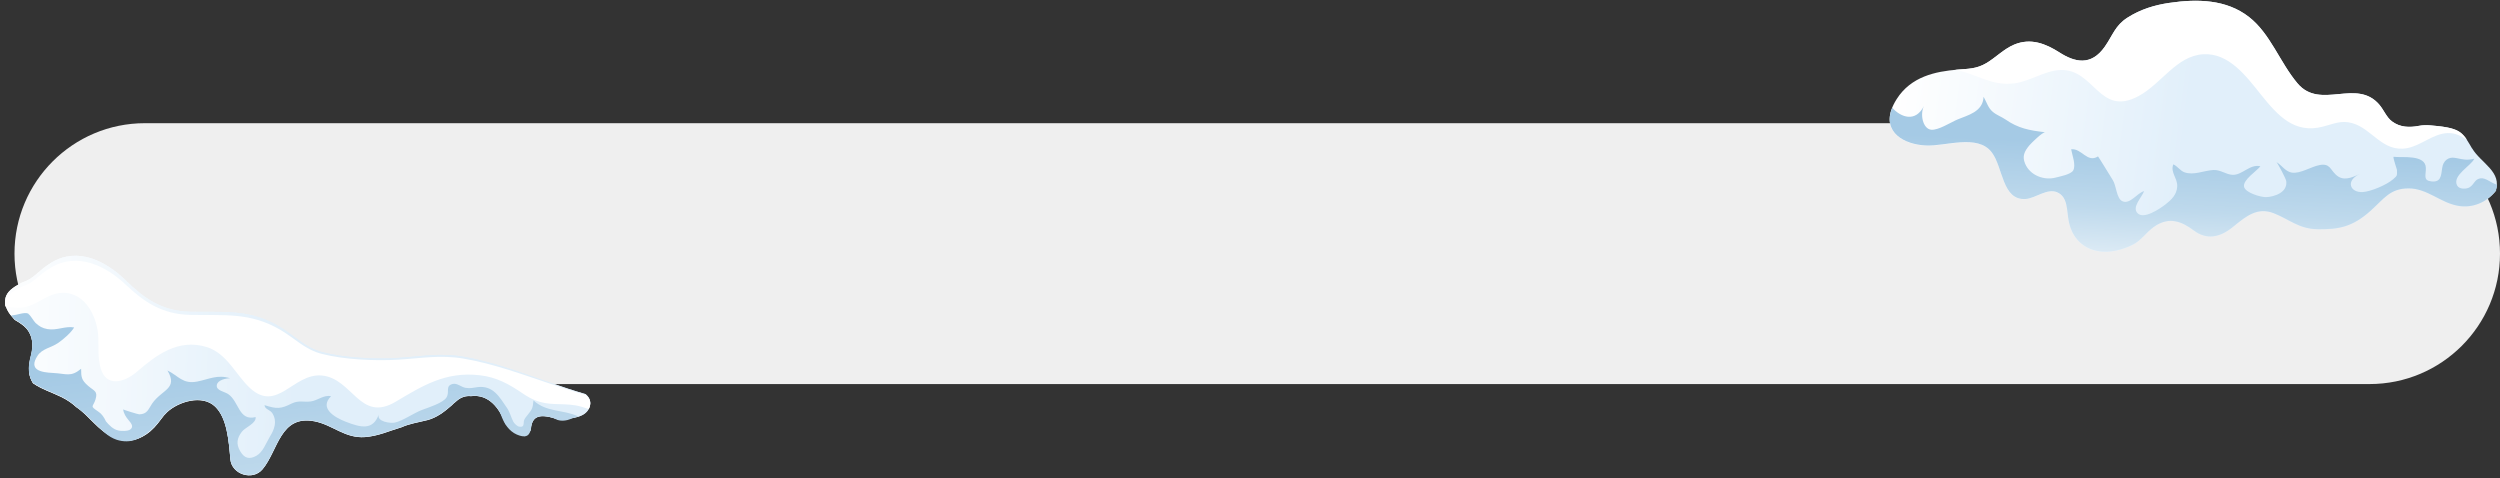 <svg width="345" height="66" viewBox="0 0 345 66" fill="none" xmlns="http://www.w3.org/2000/svg">
<rect x="0" y="0" width="345" height="66" fill="#333333" stroke="none"/>
<path d="M2 35C2 25.059 10.059 17 20 17H327C336.941 17 345 25.059 345 35C345 44.941 336.941 53 327 53H20C10.059 53 2 44.941 2 35Z" fill="#EFEFEF"/>
<path d="M1.76 39.758C2.211 39.435 2.632 39.223 3.026 38.997C4.74 38.463 5.159 37.426 7.066 36.26C10.745 33.999 14.678 36.068 17.352 38.698C19.87 41.161 22.355 42.936 26.229 43.017C30.891 43.121 34.463 42.581 38.676 45.133C40.658 46.33 42.065 47.96 44.426 48.582C47.542 49.401 51.733 49.592 54.961 49.391C58.108 49.187 60.771 48.669 63.975 49.229C68.163 49.969 72.061 51.474 76.029 52.845C77.616 53.393 79.204 53.929 80.807 54.39C81.355 54.856 81.657 55.465 81.297 56.316C80.678 57.746 78.661 57.71 77.104 57.912C76.985 57.871 76.865 57.842 76.773 57.802C74.059 56.932 73.396 57.636 73.195 59.429C72.945 59.721 72.654 60.062 72.409 60.217C72.549 60.009 71.506 59.577 71.427 59.537C70.993 59.312 70.531 59.11 70.138 58.836C69.994 58.732 69.878 58.616 69.761 58.5C68.956 56.389 67.495 54.346 64.986 54.669C64.333 54.599 63.618 54.789 63 55.345C62.945 55.393 62.904 55.429 62.849 55.478C62.671 55.61 62.506 55.755 62.354 55.925C61.351 56.806 60.256 57.66 58.949 57.982C57.723 58.294 56.529 58.458 55.417 58.961C53.785 59.436 52.239 60.175 50.376 60.318C47.59 60.521 45.949 58.647 43.412 58.144C38.641 57.212 38.396 62.176 36.232 64.758C34.858 66.403 31.973 65.465 31.796 63.386C31.568 60.768 31.328 57.7 29.705 56.127C27.914 54.386 24.633 55.435 23.093 56.849C22.763 57.151 22.486 57.48 22.234 57.835C21.648 58.641 20.996 59.408 20.137 59.969C18.882 60.793 17.481 61.162 15.621 60.343C13.471 59.391 12.356 57.396 10.522 56.178C9.989 55.687 9.361 55.23 8.479 54.791C7.175 54.152 5.731 53.708 4.554 52.885C3.916 51.866 3.828 50.814 4.267 49.129C4.616 47.79 4.605 46.403 3.609 45.286C3.221 44.862 2.644 44.495 2.053 44.152C1.975 44.074 1.911 43.998 1.834 43.908C0.629 42.647 0.078 40.981 1.759 39.771L1.76 39.758Z" fill="url(#paint0_linear_3537_193822)"/>
<path d="M1.76 39.758C2.211 39.435 2.632 39.223 3.026 38.997C4.74 38.463 5.159 37.426 7.066 36.26C10.745 33.999 14.678 36.068 17.352 38.698C19.87 41.161 22.355 42.936 26.229 43.017C30.891 43.121 34.463 42.581 38.676 45.133C40.658 46.33 42.065 47.96 44.426 48.582C47.542 49.401 51.733 49.592 54.961 49.391C58.108 49.187 60.771 48.669 63.975 49.229C68.163 49.969 72.061 51.474 76.029 52.845C77.616 53.393 79.204 53.929 80.807 54.39C81.355 54.856 81.657 55.465 81.297 56.316C80.678 57.746 78.661 57.71 77.104 57.912C76.985 57.871 76.865 57.842 76.773 57.802C74.059 56.932 73.396 57.636 73.195 59.429C72.945 59.721 72.654 60.062 72.409 60.217C72.549 60.009 71.506 59.577 71.427 59.537C70.993 59.312 70.531 59.11 70.138 58.836C69.994 58.732 69.878 58.616 69.761 58.5C68.956 56.389 67.495 54.346 64.986 54.669C64.333 54.599 63.618 54.789 63 55.345C62.945 55.393 62.904 55.429 62.849 55.478C62.671 55.61 62.506 55.755 62.354 55.925C61.351 56.806 60.256 57.66 58.949 57.982C57.723 58.294 56.529 58.458 55.417 58.961C53.785 59.436 52.239 60.175 50.376 60.318C47.59 60.521 45.949 58.647 43.412 58.144C38.641 57.212 38.396 62.176 36.232 64.758C34.858 66.403 31.973 65.465 31.796 63.386C31.568 60.768 31.328 57.7 29.705 56.127C27.914 54.386 24.633 55.435 23.093 56.849C22.763 57.151 22.486 57.48 22.234 57.835C21.648 58.641 20.996 59.408 20.137 59.969C18.882 60.793 17.481 61.162 15.621 60.343C13.471 59.391 12.356 57.396 10.522 56.178C9.989 55.687 9.361 55.23 8.479 54.791C7.175 54.152 5.731 53.708 4.554 52.885C3.916 51.866 3.828 50.814 4.267 49.129C4.616 47.79 4.605 46.403 3.609 45.286C3.221 44.862 2.644 44.495 2.053 44.152C1.975 44.074 1.911 43.998 1.834 43.908C0.629 42.647 0.078 40.981 1.759 39.771L1.76 39.758Z" fill="url(#paint1_linear_3537_193822)"/>
<path d="M3.939 43.346C4.15 43.44 4.683 44.356 4.904 44.562C5.411 45.028 5.845 45.291 6.536 45.412C7.839 45.651 8.969 44.961 10.232 45.187C9.823 45.899 8.765 46.816 8.001 47.343C7.073 47.976 5.798 48.125 5.18 49.093C3.918 51.041 5.578 51.391 7.353 51.47C9.195 51.564 9.754 52.081 11.194 50.888C11.198 52.062 11.24 52.438 12.152 53.241C12.998 53.979 13.534 53.945 13.177 55.133C12.85 56.21 12.309 55.956 13.593 56.82C14.052 57.121 14.371 57.606 14.622 58.151C15.086 58.702 15.604 59.242 16.321 59.402C16.6 59.473 16.894 59.469 17.175 59.465C17.469 59.449 17.777 59.421 17.997 59.253C18.517 58.857 18.038 58.342 17.754 57.996C17.393 57.561 17.061 57.076 16.998 56.499C16.997 56.537 19.023 57.173 19.209 57.179C20.333 57.151 20.447 56.505 20.992 55.697C22.335 53.739 24.623 53.684 23.11 51.127C24.612 51.847 25.204 53.052 27.221 52.652C28.862 52.327 30.019 51.65 31.753 52.203C31.178 52.198 30.021 52.438 29.919 53.146C29.803 53.905 30.962 54.028 31.486 54.381C33.018 55.427 32.922 58.135 35.279 57.557C35.372 58.447 33.859 58.951 33.372 59.585C32.718 60.44 32.559 61.247 33.13 62.239C33.714 63.256 34.404 63.439 35.383 62.895C36.294 62.398 36.734 61.1 37.241 60.266C37.874 59.248 38.282 58.149 37.593 57.041C37.275 56.519 36.553 56.522 36.505 55.908C38.199 56.46 38.775 56.428 40.228 55.697C41.232 55.203 41.891 55.523 42.857 55.403C43.85 55.283 44.65 54.458 45.686 54.677C44.032 56.313 46.119 57.576 47.678 58.186C49.765 58.999 51.475 59.451 52.28 57.177C51.914 58.203 53.925 58.452 54.477 58.319C55.675 58.043 57.057 57.011 58.261 56.56C59.099 56.249 61.137 55.611 61.614 54.852C62.107 54.055 61.383 53.246 62.5 52.98C63.079 52.848 63.69 53.428 64.235 53.52C64.873 53.639 65.318 53.503 65.922 53.422C68.069 53.163 68.928 54.8 69.939 56.255C70.387 56.906 70.501 57.547 70.842 58.206C70.969 58.435 71.384 58.848 71.664 58.881C71.823 58.899 72.023 58.917 72.134 58.808C72.175 58.772 72.203 58.723 72.218 58.673C72.319 58.426 72.233 58.174 72.348 57.928C72.462 57.681 72.642 57.474 72.809 57.267C73.449 56.462 73.519 56.352 73.619 55.256C75.413 56.922 77.698 56.492 79.794 57.456C79.794 57.456 79.025 57.694 78.849 57.776C78.483 57.94 78.092 58.041 77.691 58.053C77.584 58.05 77.49 58.047 77.384 58.044C77.051 58.009 76.773 57.901 76.497 57.755C76.247 57.622 75.995 57.564 75.716 57.506C75.171 57.389 74.545 57.333 74.029 57.604C73.186 58.066 73.453 58.936 73.124 59.663C73.095 59.737 72.968 59.945 72.899 60.006C72.5 60.393 71.758 60.158 71.323 59.97C70.795 59.742 70.339 59.353 69.992 58.905C69.606 58.406 69.343 57.836 69.133 57.255C68.949 56.737 68.603 56.252 68.214 55.84C67.386 54.953 66.238 54.456 64.977 54.617C64.324 54.547 63.61 54.738 62.991 55.293C62.936 55.342 62.895 55.378 62.84 55.426C62.662 55.558 62.497 55.703 62.345 55.873C61.342 56.755 60.247 57.608 58.941 57.93C57.715 58.243 56.52 58.406 55.408 58.909C53.776 59.384 52.23 60.124 50.368 60.267C47.581 60.469 45.941 58.595 43.403 58.093C38.633 57.16 38.387 62.124 36.223 64.707C34.85 66.351 31.964 65.413 31.787 63.334C31.56 60.717 31.319 57.649 29.696 56.075C27.905 54.334 24.625 55.383 23.084 56.798C22.754 57.1 22.477 57.429 22.226 57.771C21.36 58.968 20.217 60.07 18.769 60.651C17.944 60.988 16.982 60.971 16.121 60.695C14.93 60.309 14.115 59.409 13.258 58.596C12.803 58.17 12.375 57.732 11.934 57.294C11.493 56.868 10.955 56.527 10.5 56.113C9.967 55.622 9.339 55.166 8.457 54.727C7.153 54.087 5.71 53.644 4.532 52.821C3.895 51.802 3.806 50.75 4.246 49.064C4.594 47.726 4.583 46.339 3.588 45.222C3.2 44.797 2.636 44.431 2.032 44.087C1.954 44.01 1.89 43.92 1.812 43.843C1.721 43.74 1.631 43.638 1.554 43.535C2.505 43.465 3.347 43.028 3.914 43.283L3.939 43.346Z" fill="url(#paint2_linear_3537_193822)"/>
<path d="M0.719 42.279C0.633 41.577 0.908 40.875 1.755 40.286C2.206 39.974 2.626 39.77 3.021 39.553C4.734 39.039 5.152 38.04 7.058 36.917C10.733 34.74 14.669 36.74 17.345 39.28C19.866 41.658 22.353 43.373 26.227 43.455C30.889 43.562 34.461 43.044 38.676 45.511C40.659 46.668 42.068 48.241 44.429 48.843C47.546 49.637 51.738 49.826 54.965 49.635C58.112 49.442 60.774 48.945 63.979 49.489C68.168 50.207 72.066 51.664 76.036 52.99C77.624 53.52 79.212 54.039 80.816 54.485C81.364 54.936 81.666 55.523 81.307 56.344C81.292 56.392 81.252 56.414 81.237 56.45C80.629 56.239 80.033 56.052 79.475 55.95C78.464 55.775 77.461 55.793 76.446 55.75C74.657 55.671 73.481 55.225 72.055 54.242C70.234 53.005 68.526 52.049 66.221 51.786C61.493 51.232 58.29 53.243 54.614 55.432C49.631 58.401 48.672 52.166 44.365 51.817C40.458 51.505 38.258 57.005 34.501 53.553C32.576 51.783 31.331 48.769 28.551 47.9C24.552 46.658 21.484 49.07 18.903 51.293C17.119 52.829 14.667 53.429 13.904 50.863C13.492 49.477 13.617 47.998 13.567 46.575C13.495 44.103 11.98 40.333 8.609 40.411C6.241 40.471 4.907 42.551 2.383 42.474C1.823 42.457 1.263 42.38 0.718 42.291L0.719 42.279Z" fill="white"/>
<path d="M341.143 20.481C340.078 18.651 339.701 17.969 337.634 17.574C336.93 17.442 336.215 17.375 335.499 17.308C334.916 17.259 334.337 17.266 333.744 17.379C332.449 17.623 331.2 17.565 330.104 16.76C329.342 16.193 328.981 15.199 328.359 14.46C325.211 10.739 320.225 15.232 317.073 11.523C314.613 8.619 313.319 4.64 310.343 2.33C307.239 -0.078 303.259 -0.18 299.343 0.403C297.35 0.696 295.396 1.279 293.575 2.445C291.899 3.524 291.598 4.801 290.472 6.428C288.556 9.176 286.283 8.573 284.196 7.232C282.314 6.032 280.238 5.192 277.941 6.167C276.537 6.76 275.427 7.937 274.121 8.715C272.746 9.525 271.604 9.49 270.144 9.608C267.105 9.858 263.716 10.554 261.738 13.681C259.055 17.919 262.456 19.933 265.765 20.107C268.461 20.25 272.866 18.483 274.849 21.029C276.454 23.101 276.273 27.745 279.569 27.487C280.909 27.382 282.531 25.954 283.912 26.568C285.412 27.237 285.188 29.092 285.497 30.606C285.968 32.922 287.523 34.368 289.626 34.693C291.138 34.924 292.772 34.535 294.239 33.826C295.501 33.212 296.103 32.135 297.236 31.325C299.353 29.833 301.097 30.599 302.749 31.831C304.475 33.116 306.294 32.859 308.18 31.301C310.034 29.773 311.572 28.592 313.759 29.442C315.905 30.278 317.225 31.603 319.769 31.651C322.738 31.708 324.645 31.33 327.111 29.13C328.999 27.434 329.802 26.041 332.347 26.021C334.937 26.002 336.744 27.991 339.212 28.428C341.125 28.77 343.048 28.011 344.368 26.423C345.385 23.737 342.341 22.495 341.164 20.488L341.143 20.481Z" fill="url(#paint3_linear_3537_193822)"/>
<path d="M344.455 26.204C344.455 26.204 344.521 25.978 344.566 25.814C344.574 25.789 344.562 25.758 344.569 25.705C344.569 25.636 344.595 25.562 344.596 25.493C343.801 25.288 343.055 24.507 342.316 24.611C341.491 24.727 341.493 25.39 340.821 25.835C340.386 26.126 339.363 26.147 339.081 25.594C338.357 24.213 341.063 22.854 341.451 21.897C340.414 22.161 339.894 21.996 339.052 21.83C338.954 21.81 338.857 21.79 338.746 21.779C337.895 21.638 337.151 22.155 337.017 23.213C336.877 24.324 336.801 25.181 335.536 25.035C334.368 24.908 334.778 24.221 334.769 23.211C334.76 21.262 331.486 21.79 330.327 21.639C330.159 21.622 330.78 23.368 330.78 23.437C330.794 24.298 330.853 24.194 330.267 24.724C329.356 25.527 327.15 26.437 326.065 26.505C324.322 26.608 323.622 24.959 325.648 24.001C324.405 24.594 323.313 25.018 322.347 24.106C321.553 23.363 321.525 22.539 320.153 22.77C318.941 22.974 317.455 24.007 316.273 23.82C315.366 23.674 314.886 22.791 314.143 22.369C314.305 22.466 315.47 24.676 315.507 25.006C315.693 26.574 313.855 27.155 312.718 27.206C312.075 27.232 309.837 26.627 309.676 25.757C309.504 24.814 311.434 23.602 311.936 22.947C310.452 22.601 309.44 24.199 308.069 24.126C307.163 24.076 306.445 23.415 305.46 23.462C304.133 23.529 302.761 24.23 301.472 23.785C300.864 23.576 300.489 22.922 299.914 22.682C299.48 23.775 300.517 24.615 300.457 25.727C300.399 26.866 299.662 27.564 298.855 28.197C298.01 28.844 295.859 30.298 294.992 29.433C294.141 28.588 295.587 27.237 295.885 26.373C294.918 26.634 293.948 28.245 292.899 27.773C292.068 27.404 292.068 25.665 291.579 24.875C291.377 24.557 289.557 21.57 289.528 21.587C288.015 22.529 287.291 20.444 285.819 20.599C285.93 21.314 286.541 22.822 286.083 23.547C285.749 24.081 284.195 24.373 283.689 24.503C282.113 24.926 280.158 24.238 279.461 22.576C279.044 21.577 279.349 20.895 280.07 20.04C280.342 19.719 281.879 18.206 282.245 18.25C280.046 18.002 278.509 17.707 276.741 16.477C276.229 16.121 275.528 15.88 275.011 15.439C274.356 14.896 274.187 14.148 273.733 13.356C273.655 15.455 271.477 15.919 270.166 16.475C269.194 16.885 267.466 18.015 266.491 17.9C265.348 17.768 264.932 15.761 265.509 14.621C264.342 16.938 262.313 16.198 261.123 14.863C259.749 18.281 262.789 19.936 265.763 20.078C268.46 20.221 272.864 18.453 274.848 21C276.453 23.072 276.271 27.716 279.567 27.458C280.907 27.353 282.53 25.925 283.91 26.539C285.41 27.208 285.186 29.063 285.495 30.577C285.966 32.892 287.521 34.339 289.635 34.667C291.147 34.899 292.781 34.509 294.248 33.8C295.51 33.186 296.111 32.11 297.244 31.3C299.362 29.807 301.105 30.574 302.757 31.806C304.483 33.09 306.302 32.834 308.189 31.276C310.042 29.748 311.58 28.566 313.767 29.417C315.914 30.253 317.234 31.577 319.778 31.626C322.746 31.683 324.653 31.305 327.119 29.104C329.007 27.409 329.81 26.015 332.355 25.995C334.946 25.977 336.752 27.966 339.221 28.402C341.189 28.75 343.16 27.952 344.475 26.28C344.483 26.255 344.481 26.227 344.49 26.202L344.455 26.204Z" fill="url(#paint4_linear_3537_193822)"/>
<path d="M337.636 17.575C336.901 17.432 336.15 17.367 335.4 17.302C334.887 17.249 334.364 17.262 333.845 17.359C332.511 17.617 331.228 17.589 330.106 16.761C329.344 16.195 328.983 15.2 328.36 14.462C325.213 10.741 320.227 15.233 317.075 11.525C314.614 8.62 313.321 4.641 310.344 2.332C307.24 -0.077 303.261 -0.178 299.345 0.404C297.352 0.698 295.398 1.28 293.576 2.447C291.901 3.526 291.6 4.802 290.474 6.429C288.557 9.178 286.285 8.574 284.197 7.234C282.305 6.029 280.24 5.193 277.932 6.165C276.528 6.757 275.419 7.935 274.112 8.713C272.737 9.523 271.595 9.488 270.136 9.606C270.03 9.611 269.92 9.628 269.815 9.633C269.887 9.658 269.968 9.659 270.044 9.671C272.922 10.29 274.875 11.888 277.937 11.508C280.128 11.242 282.155 9.746 284.318 9.663C289.059 9.461 289.674 16.215 295.151 13.244C298.303 11.529 300.358 7.71 304.034 7.486C307.58 7.273 309.965 10.496 312.037 13.087C314.393 16.025 316.659 18.489 320.562 17.474C322.08 17.087 323.08 16.562 324.605 16.991C327.393 17.772 328.779 21.079 332.207 20.439C334.135 20.068 335.737 18.467 337.732 18.367C338.858 18.314 339.665 18.785 340.454 19.306C339.801 18.322 339.197 17.865 337.65 17.567L337.636 17.575Z" fill="white"/>
<defs>
<linearGradient id="paint0_linear_3537_193822" x1="-3.047" y1="49.655" x2="88.713" y2="52.458" gradientUnits="userSpaceOnUse">
<stop stop-color="white"/>
<stop offset="0.48" stop-color="#E1EFFA"/>
</linearGradient>
<linearGradient id="paint1_linear_3537_193822" x1="-3.047" y1="49.655" x2="88.713" y2="52.458" gradientUnits="userSpaceOnUse">
<stop stop-color="white"/>
<stop offset="0.48" stop-color="#E1EFFA"/>
</linearGradient>
<linearGradient id="paint2_linear_3537_193822" x1="47.263" y1="99.309" x2="41.392" y2="47.723" gradientUnits="userSpaceOnUse">
<stop stop-color="white"/>
<stop offset="0.67" stop-color="#BED9EC"/>
<stop offset="1" stop-color="#A5CAE5"/>
</linearGradient>
<linearGradient id="paint3_linear_3537_193822" x1="260.838" y1="15.68" x2="345.376" y2="26.794" gradientUnits="userSpaceOnUse">
<stop stop-color="white"/>
<stop offset="0.48" stop-color="#E1EFFA"/>
</linearGradient>
<linearGradient id="paint4_linear_3537_193822" x1="299.801" y1="42.886" x2="300.88" y2="20.361" gradientUnits="userSpaceOnUse">
<stop stop-color="white"/>
<stop offset="0.614" stop-color="#BED9EC"/>
<stop offset="1" stop-color="#A5CAE5"/>
</linearGradient>
</defs>
</svg>
